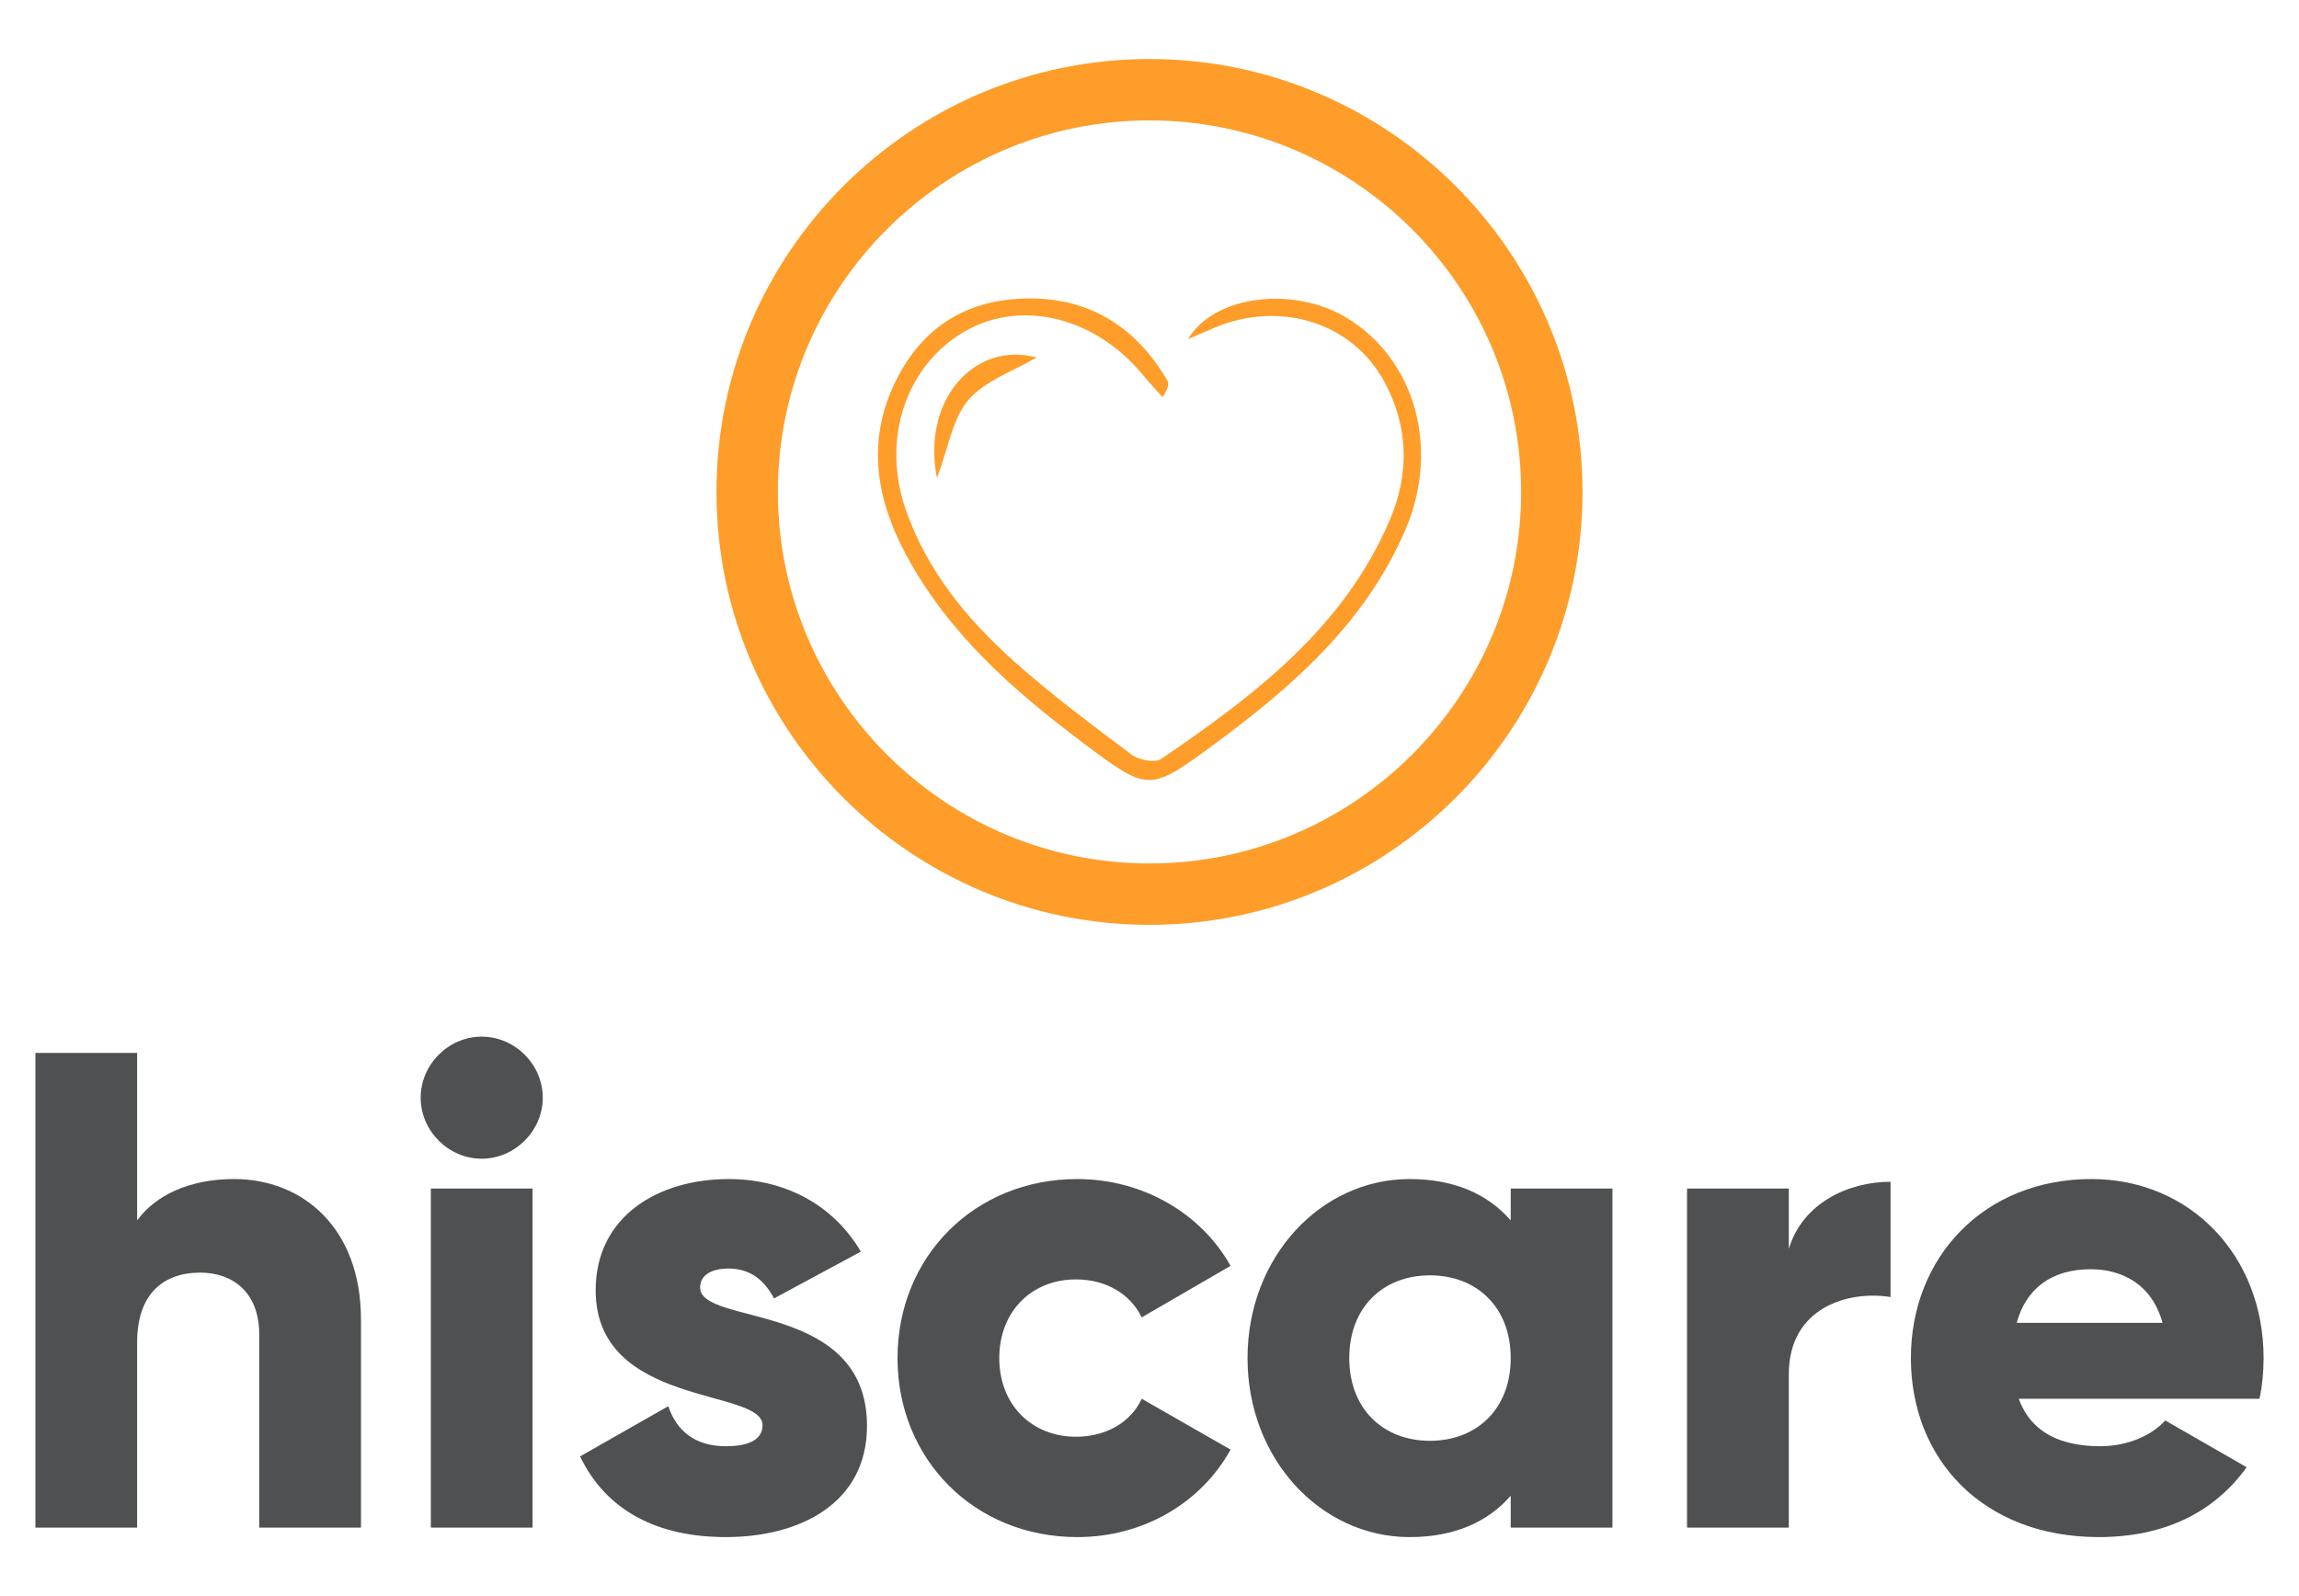 <?xml version="1.0" encoding="utf-8"?>
<!-- Generator: Adobe Illustrator 16.0.0, SVG Export Plug-In . SVG Version: 6.00 Build 0)  -->
<!DOCTYPE svg PUBLIC "-//W3C//DTD SVG 1.1//EN" "http://www.w3.org/Graphics/SVG/1.1/DTD/svg11.dtd">
<svg version="1.1" id="Layer_1" xmlns="http://www.w3.org/2000/svg" xmlns:xlink="http://www.w3.org/1999/xlink" x="0px" y="0px"
	 width="504px" height="350px" viewBox="0 0 504 350" enable-background="new 0 0 504 350" xml:space="preserve">
<g>
	<g>
		<path fill="#4E5051" d="M79.135,289.327v45.65H56.827v-42.379c0-9.219-5.8-13.531-12.934-13.531
			c-8.181,0-13.832,4.758-13.832,15.314v40.596H7.76v-104.09h22.302v36.73c4.014-5.502,11.449-9.071,21.269-9.071
			C66.344,258.547,79.135,269.254,79.135,289.327z"/>
		<path fill="#4E5051" d="M92.224,240.704c0-7.287,6.092-13.383,13.382-13.383c7.281,0,13.382,6.096,13.382,13.383
			c0,7.284-6.101,13.381-13.382,13.381C98.315,254.085,92.224,247.988,92.224,240.704z M94.45,260.63h22.302v74.348H94.45V260.63z"
			/>
		<path fill="#4E5051" d="M190.067,312.672c0,17.101-14.872,24.386-30.932,24.386c-14.866,0-26.168-5.65-31.968-17.693
			l19.329-11.004c1.934,5.651,6.094,8.771,12.639,8.771c5.355,0,8.033-1.634,8.033-4.607c0-8.178-36.584-3.865-36.584-29.592
			c0-16.207,13.685-24.386,29.146-24.386c12.047,0,22.752,5.353,28.993,15.911l-19.034,10.26c-2.08-3.867-5.053-6.543-9.959-6.543
			c-3.865,0-6.248,1.488-6.248,4.164C153.483,290.813,190.067,285.165,190.067,312.672z"/>
		<path fill="#4E5051" d="M196.76,297.804c0-22.156,16.805-39.257,39.409-39.257c14.422,0,27.206,7.585,33.604,19.034
			l-19.484,11.299c-2.522-5.204-7.88-8.326-14.422-8.326c-9.665,0-16.799,6.99-16.799,17.25c0,10.258,7.134,17.248,16.799,17.248
			c6.542,0,12.047-3.121,14.422-8.326l19.484,11.151c-6.397,11.598-19.034,19.181-33.604,19.181
			C213.564,337.058,196.76,319.958,196.76,297.804z"/>
		<path fill="#4E5051" d="M353.489,260.63v74.348h-22.302v-6.99c-4.913,5.651-12.194,9.07-22.162,9.07
			c-19.476,0-35.536-17.1-35.536-39.254c0-22.156,16.061-39.257,35.536-39.257c9.968,0,17.249,3.419,22.162,9.071v-6.988H353.489z
			 M331.188,297.804c0-11.152-7.437-18.141-17.697-18.141c-10.263,0-17.699,6.988-17.699,18.141c0,11.15,7.437,18.141,17.699,18.141
			C323.751,315.944,331.188,308.954,331.188,297.804z"/>
		<path fill="#4E5051" d="M414.456,259.142v25.279c-9.216-1.488-22.303,2.23-22.303,16.949v33.607h-22.309V260.63h22.309v13.232
			C395.127,263.899,405.086,259.142,414.456,259.142z"/>
		<path fill="#4E5051" d="M460.407,317.132c6.095,0,11.296-2.375,14.275-5.646l17.84,10.258
			c-7.283,10.11-18.289,15.314-32.418,15.314c-25.429,0-41.186-17.1-41.186-39.254c0-22.156,16.06-39.257,39.55-39.257
			c21.71,0,37.771,16.802,37.771,39.257c0,3.121-0.296,6.098-0.893,8.922h-52.784C445.388,314.458,452.226,317.132,460.407,317.132z
			 M474.085,290.07c-2.382-8.624-9.073-11.747-15.766-11.747c-8.475,0-14.127,4.164-16.207,11.747H474.085z"/>
	</g>
	<g>
		<g>
			<path fill="#FE9D2A" d="M252,202.804c-52.345,0-94.931-42.585-94.931-94.93c0-52.346,42.586-94.932,94.931-94.932
				s94.931,42.586,94.931,94.932C346.931,160.219,304.345,202.804,252,202.804z M252,26.403c-44.923,0-81.471,36.547-81.471,81.471
				c0,44.923,36.548,81.47,81.471,81.47s81.471-36.547,81.471-81.47C333.471,62.95,296.923,26.403,252,26.403z"/>
		</g>
		<g>
			<g>
				<path fill-rule="evenodd" clip-rule="evenodd" fill="#FE9D2A" d="M260.437,74.36c5.953-9.836,23.265-11.527,34.586-4.793
					c15.141,9.007,20.76,28.604,13.103,46.536c-8.71,20.396-24.741,34.434-42.03,47.179c-14.211,10.476-14.395,10.324-28.674-0.396
					c-15.36-11.534-29.669-24.116-38.881-41.408c-6.498-12.195-8.586-24.793-2.256-37.765c5.906-12.104,15.859-18.174,29.179-18.266
					c13.583-0.095,23.622,6.364,30.429,17.97c0.418,0.714,0.207,1.797-1.031,3.68c-1.436-1.619-2.924-3.196-4.299-4.865
					c-10.469-12.718-26.689-16.702-39.054-9.568c-12.899,7.443-18.308,23.603-12.98,38.995
					c4.681,13.525,13.511,24.231,23.963,33.532c8.128,7.231,16.884,13.78,25.607,20.3c1.584,1.184,5.106,1.858,6.477,0.925
					c20.394-13.914,40.03-28.719,50.12-52.436c4.29-10.083,4.127-20.293-1.141-30.142c-6.986-13.061-22.812-18.099-37.383-11.938
					C264.257,72.711,262.348,73.54,260.437,74.36z"/>
			</g>
			<g>
				<path fill-rule="evenodd" clip-rule="evenodd" fill="#FE9D2A" d="M205.394,104.83c-3.357-17.101,8.199-30.085,21.85-26.442
					c-5.141,3.044-11.318,5.08-14.938,9.309C208.798,91.796,207.924,98.147,205.394,104.83z"/>
			</g>
		</g>
	</g>
</g>
</svg>
